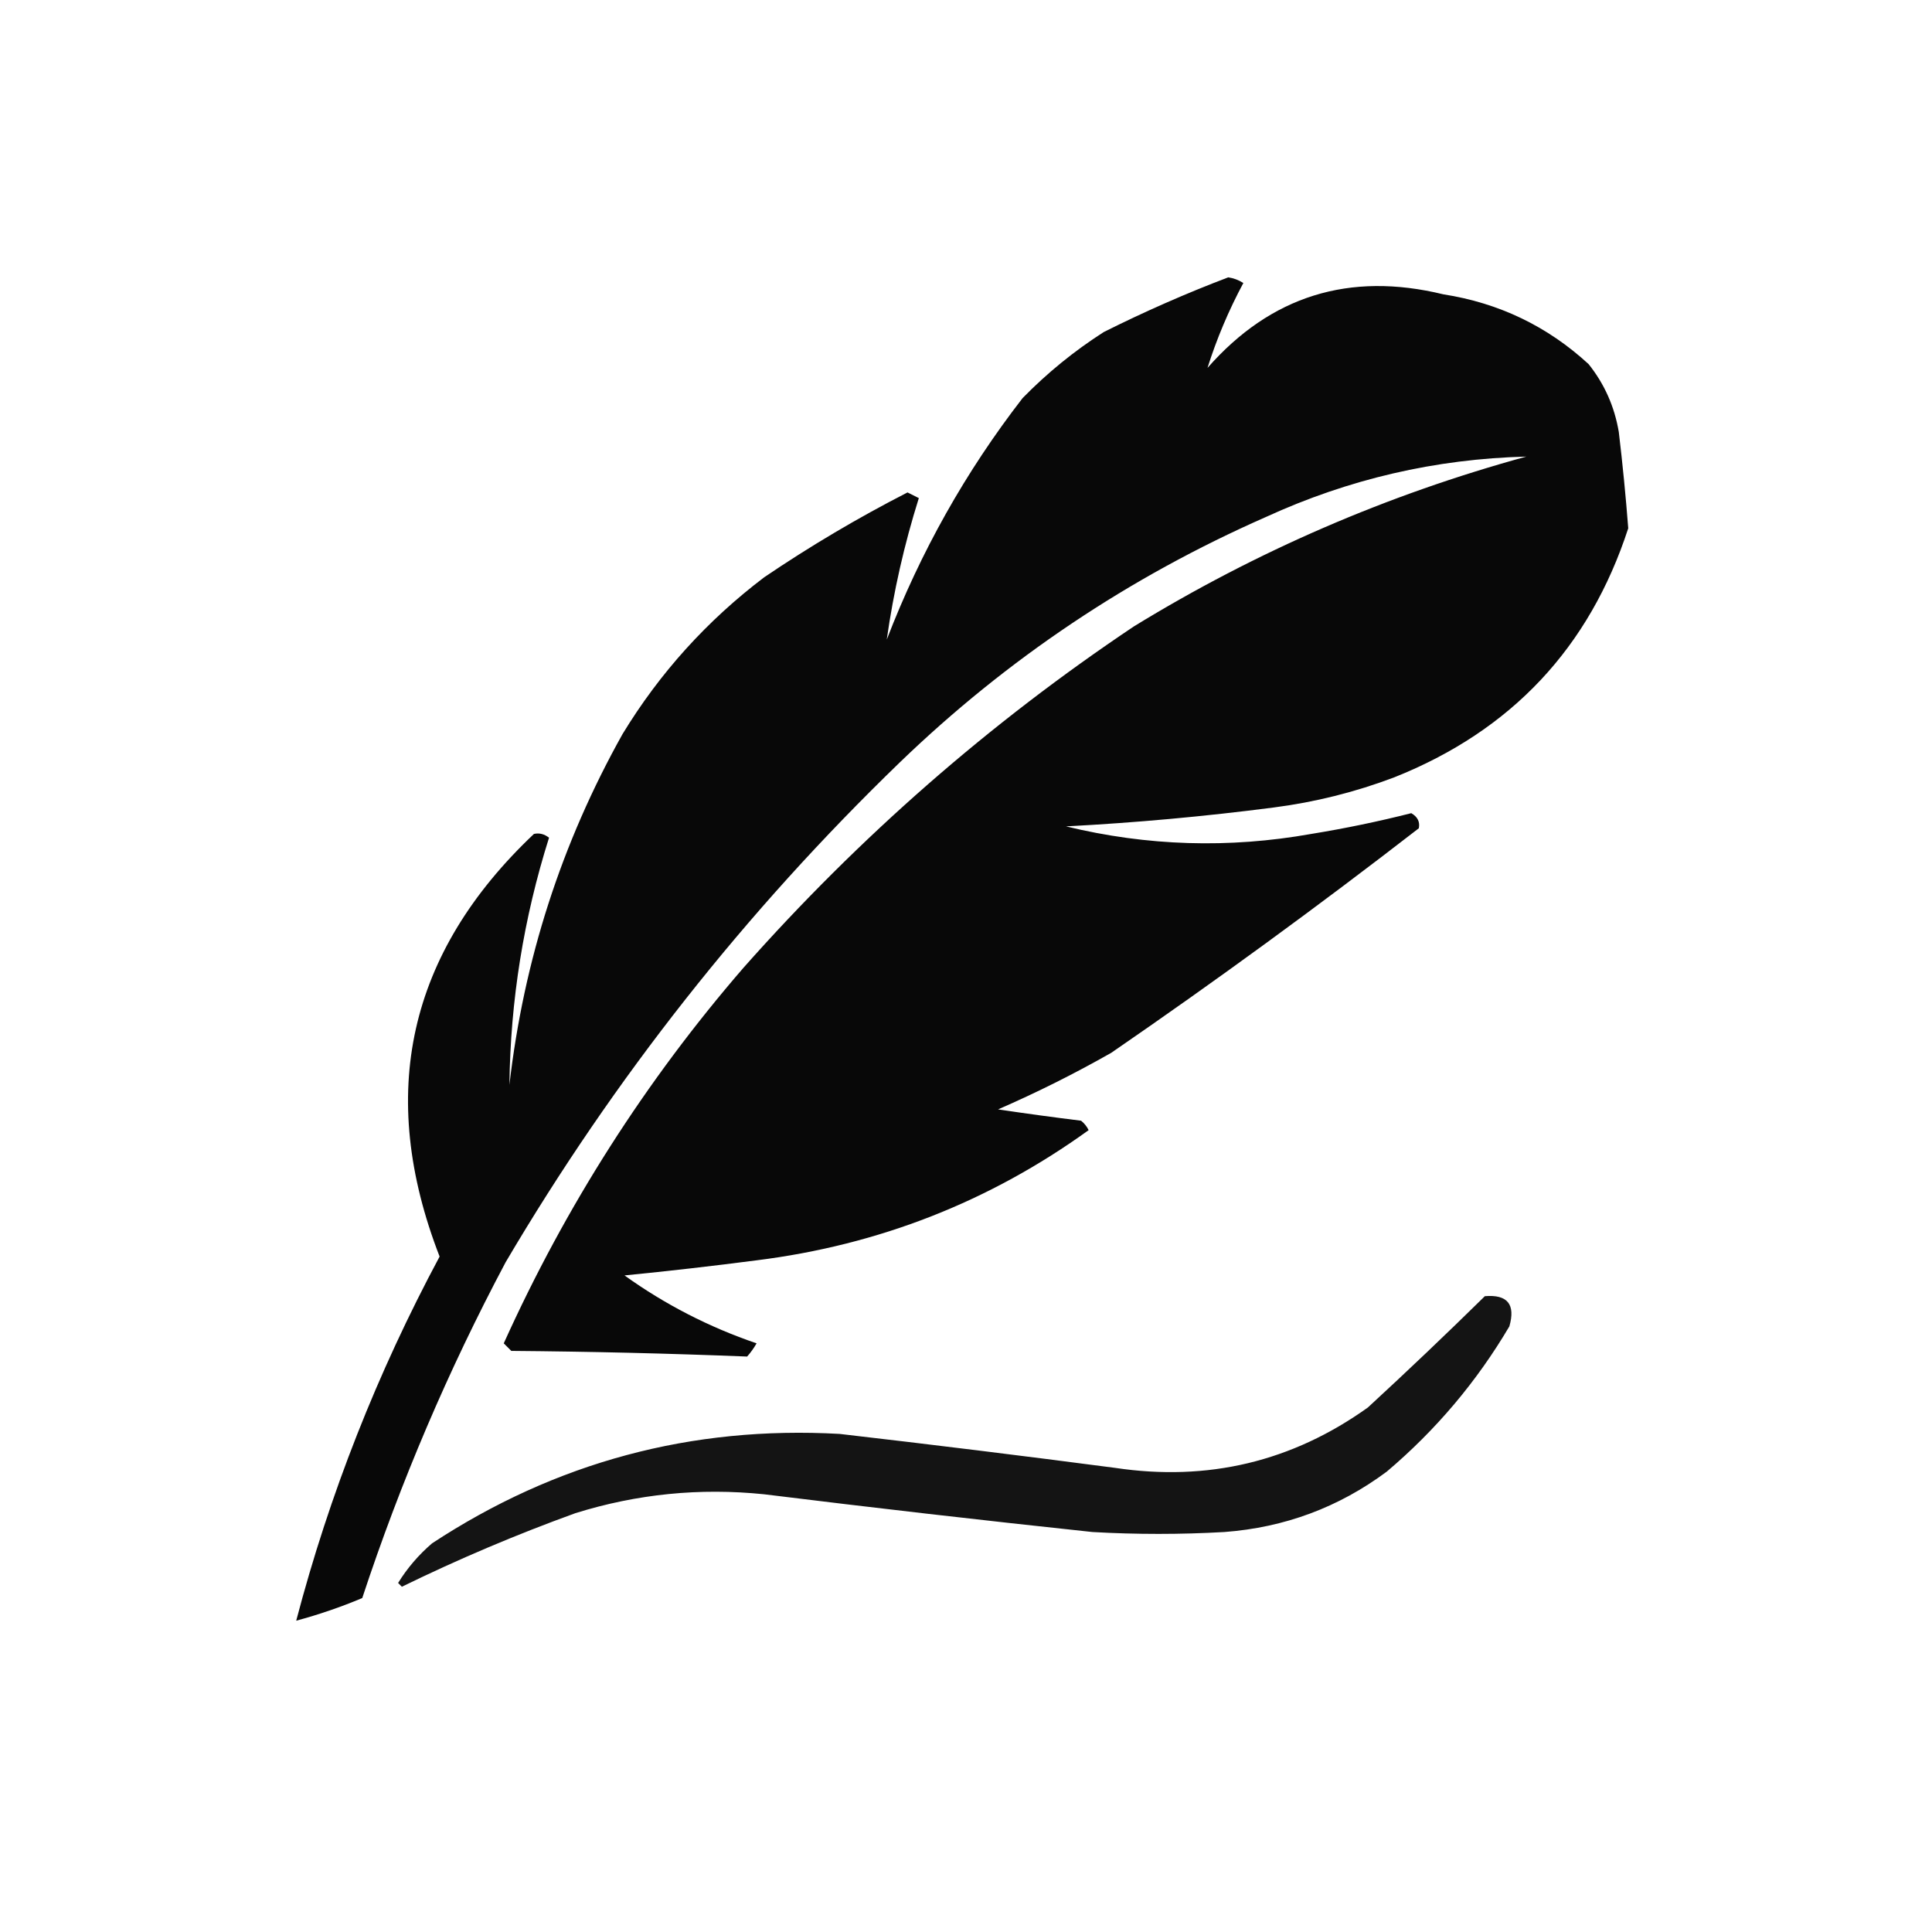 <?xml version="1.0" encoding="UTF-8"?>
<!DOCTYPE svg PUBLIC "-//W3C//DTD SVG 1.1//EN" "http://www.w3.org/Graphics/SVG/1.1/DTD/svg11.dtd">
<svg xmlns="http://www.w3.org/2000/svg" version="1.1" width="512px" height="512px" style="shape-rendering:geometricPrecision; text-rendering:geometricPrecision; image-rendering:optimizeQuality; fill-rule:evenodd; clip-rule:evenodd" xmlns:xlink="http://www.w3.org/1999/xlink">
<g><path style="opacity:0.968" fill="#000000" d="M 325.5,73.5 C 326.922,73.709 328.255,74.209 329.5,75C 325.588,82.308 322.421,89.808 320,97.5C 336.74,78.432 357.573,71.932 382.5,78C 397.271,80.303 410.104,86.47 421,96.5C 425.207,101.775 427.873,107.775 429,114.5C 430.016,123.029 430.849,131.529 431.5,140C 421.209,171.628 400.542,193.628 369.5,206C 359.149,209.921 348.482,212.588 337.5,214C 319.232,216.369 300.899,218.035 282.5,219C 304.004,224.22 325.671,224.887 347.5,221C 356.45,219.544 365.283,217.71 374,215.5C 375.678,216.466 376.345,217.799 376,219.5C 349.394,240.106 322.227,259.94 294.5,279C 284.779,284.527 274.779,289.527 264.5,294C 271.821,295.093 279.154,296.093 286.5,297C 287.357,297.689 288.023,298.522 288.5,299.5C 262.253,318.442 232.92,329.942 200.5,334C 188.854,335.513 177.187,336.847 165.5,338C 176.227,345.696 187.894,351.696 200.5,356C 199.789,357.255 198.956,358.421 198,359.5C 177.24,358.673 156.406,358.173 135.5,358C 134.833,357.333 134.167,356.667 133.5,356C 149.931,319.618 171.098,286.451 197,256.5C 227.768,221.756 262.268,191.59 300.5,166C 332.957,146.11 367.624,131.11 404.5,121C 380.432,121.614 357.432,126.948 335.5,137C 299.236,152.953 266.903,174.62 238.5,202C 197.57,241.57 162.736,285.736 134,334.5C 118.801,363.102 106.134,392.768 96,423.5C 90.37,425.872 84.536,427.872 78.5,429.5C 87.294,396.037 99.961,363.87 116.5,333C 99.778,289.902 108.111,252.569 141.5,221C 142.908,220.685 144.241,221.018 145.5,222C 138.768,243.325 135.268,265.159 135,287.5C 138.8,254.434 148.8,223.434 165,194.5C 174.848,178.33 187.348,164.496 202.5,153C 214.672,144.744 227.338,137.244 240.5,130.5C 241.5,131 242.5,131.5 243.5,132C 239.631,144.304 236.798,156.804 235,169.5C 243.932,146.287 255.932,124.954 271,105.5C 277.525,98.829 284.691,92.995 292.5,88C 303.355,82.566 314.355,77.733 325.5,73.5 Z"/></g>
<g><path style="opacity:0.92" fill="#000000" d="M 393.5,343.5 C 399.499,343.002 401.666,345.669 400,351.5C 391.362,366.142 380.528,378.976 367.5,390C 354.776,399.466 340.443,404.799 324.5,406C 312.833,406.667 301.167,406.667 289.5,406C 260.472,402.913 231.472,399.58 202.5,396C 185.469,394.247 168.803,395.913 152.5,401C 136.79,406.691 121.456,413.191 106.5,420.5C 106.167,420.167 105.833,419.833 105.5,419.5C 107.938,415.558 110.938,412.058 114.5,409C 147.242,387.48 183.242,377.813 222.5,380C 246.856,382.813 271.189,385.813 295.5,389C 320.101,392.684 342.434,387.35 362.5,373C 373.032,363.3 383.365,353.467 393.5,343.5 Z"/></g>
</svg>
